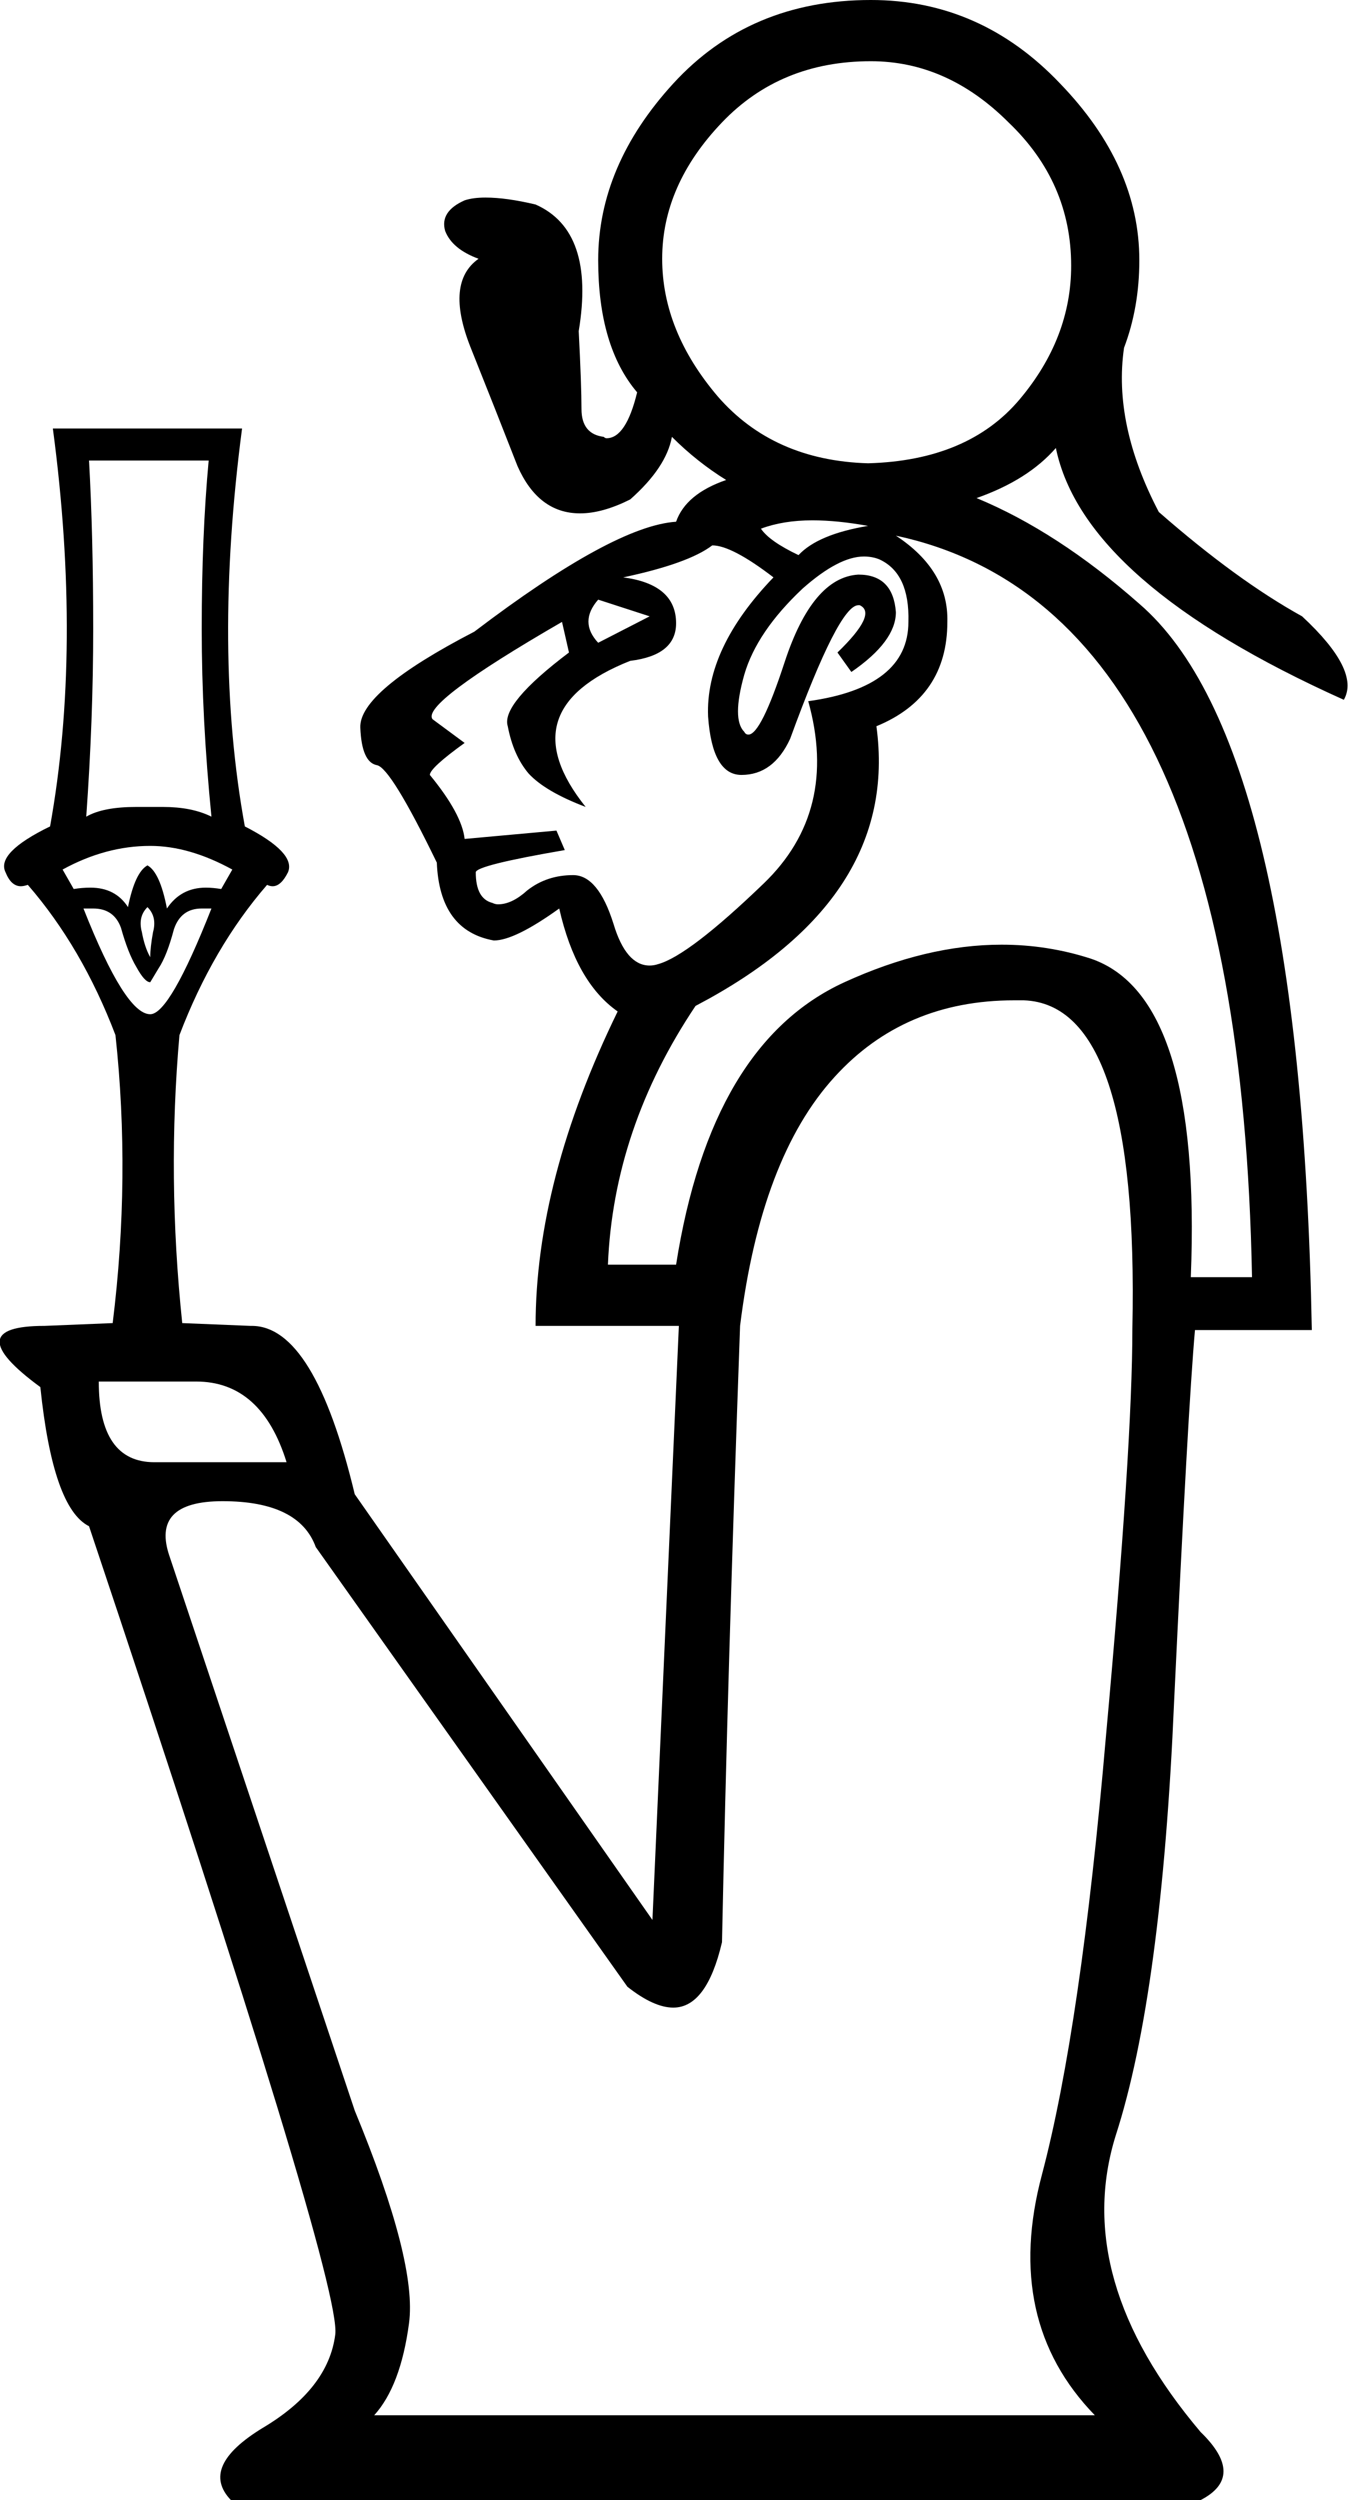 <?xml version='1.0' encoding ='UTF-8' standalone='yes'?>
<svg width='9.69' height='17.97' xmlns='http://www.w3.org/2000/svg' xmlns:xlink='http://www.w3.org/1999/xlink' >
<path style='fill:black; stroke:none' d=' M 6.26 0.44  Q 6.81 0.44 7.25 0.88  Q 7.7 1.31 7.7 1.91  Q 7.7 2.43 7.33 2.87  Q 6.96 3.31 6.24 3.33  Q 5.56 3.31 5.16 2.85  Q 4.76 2.38 4.76 1.86  Q 4.76 1.33 5.19 0.88  Q 5.61 0.44 6.26 0.44  Z  M 5.84 3.74  Q 6.02 3.74 6.24 3.78  Q 5.88 3.84 5.74 3.99  Q 5.53 3.89 5.47 3.8  Q 5.63 3.74 5.84 3.74  Z  M 4.3 4.31  L 4.67 4.43  L 4.3 4.62  Q 4.16 4.47 4.3 4.31  Z  M 1.5 3.31  Q 1.45 3.85 1.45 4.52  Q 1.45 5.17 1.52 5.87  Q 1.38 5.8 1.17 5.8  Q 1.12 5.8 1.08 5.8  Q 1.02 5.8 0.98 5.8  Q 0.74 5.8 0.62 5.87  Q 0.67 5.17 0.67 4.52  Q 0.67 3.85 0.64 3.31  Z  M 1.08 6.08  Q 1.36 6.08 1.67 6.25  L 1.59 6.39  Q 1.53 6.38 1.48 6.38  Q 1.3 6.38 1.2 6.53  Q 1.15 6.27 1.06 6.22  Q 0.97 6.27 0.92 6.52  Q 0.83 6.38 0.65 6.38  Q 0.59 6.38 0.53 6.39  L 0.45 6.25  Q 0.76 6.08 1.08 6.08  Z  M 1.06 6.52  Q 1.13 6.59 1.1 6.7  Q 1.08 6.81 1.08 6.88  Q 1.04 6.81 1.02 6.7  Q 0.99 6.59 1.06 6.52  Z  M 5.12 3.92  Q 5.26 3.92 5.56 4.15  Q 5.07 4.66 5.09 5.15  Q 5.12 5.57 5.33 5.57  Q 5.56 5.57 5.68 5.31  Q 6.03 4.35 6.17 4.35  Q 6.18 4.35 6.18 4.35  Q 6.31 4.41 6.02 4.69  L 6.12 4.83  Q 6.44 4.61 6.44 4.4  Q 6.42 4.13 6.17 4.13  Q 5.84 4.15 5.64 4.76  Q 5.47 5.28 5.38 5.28  Q 5.36 5.28 5.35 5.26  Q 5.26 5.17 5.35 4.85  Q 5.44 4.54 5.77 4.23  Q 6.03 4 6.21 4  Q 6.27 4 6.32 4.02  Q 6.54 4.12 6.53 4.47  Q 6.53 4.94 5.81 5.04  Q 6.03 5.83 5.49 6.35  Q 4.95 6.87 4.73 6.93  Q 4.7 6.94 4.67 6.94  Q 4.5 6.94 4.41 6.64  Q 4.3 6.29 4.12 6.29  Q 3.93 6.29 3.79 6.4  Q 3.68 6.5 3.58 6.5  Q 3.56 6.5 3.54 6.49  Q 3.42 6.46 3.42 6.27  Q 3.42 6.22 4.06 6.11  L 4 5.97  L 3.34 6.03  Q 3.32 5.85 3.09 5.57  Q 3.09 5.52 3.34 5.34  L 3.11 5.17  Q 3.02 5.06 4.04 4.47  L 4.09 4.69  Q 3.6 5.06 3.65 5.22  Q 3.69 5.43 3.8 5.56  Q 3.92 5.69 4.21 5.8  Q 3.65 5.1 4.53 4.75  Q 4.86 4.71 4.86 4.48  Q 4.86 4.2 4.48 4.15  Q 4.95 4.05 5.12 3.92  Z  M 0.67 6.53  Q 0.82 6.53 0.87 6.67  Q 0.92 6.85 0.98 6.95  Q 1.04 7.06 1.08 7.06  Q 1.08 7.06 1.14 6.96  Q 1.2 6.87 1.25 6.68  Q 1.3 6.53 1.45 6.53  Q 1.48 6.53 1.52 6.53  Q 1.22 7.29 1.08 7.29  Q 0.9 7.29 0.6 6.53  Q 0.64 6.53 0.67 6.53  Z  M 6.44 3.85  Q 8.91 4.38 9 9.18  L 8.56 9.18  Q 8.64 7.16 7.84 6.89  Q 7.53 6.79 7.2 6.79  Q 6.66 6.79 6.07 7.06  Q 5.11 7.5 4.86 9.09  L 4.37 9.09  Q 4.41 8.11 5 7.23  Q 6.47 6.46 6.3 5.22  Q 6.81 5.01 6.81 4.47  Q 6.82 4.1 6.44 3.85  Z  M 1.41 9.93  Q 1.88 9.93 2.06 10.51  L 1.11 10.51  Q 0.71 10.51 0.71 9.93  Z  M 7.29 7.19  Q 7.32 7.19 7.36 7.19  Q 8.19 7.22 8.14 9.55  Q 8.14 10.39 7.95 12.48  Q 7.77 14.57 7.49 15.63  Q 7.21 16.68 7.87 17.36  L 2.69 17.36  Q 2.88 17.15 2.94 16.7  Q 3 16.26 2.55 15.17  L 1.22 11.19  Q 1.08 10.79 1.6 10.79  Q 2.15 10.79 2.27 11.12  L 4.51 14.28  Q 4.7 14.43 4.84 14.43  Q 5.08 14.43 5.19 13.96  Q 5.23 12.03 5.32 9.53  Q 5.47 8.32 6 7.74  Q 6.5 7.19 7.29 7.19  Z  M 6.26 0  Q 5.39 0 4.84 0.6  Q 4.3 1.19 4.3 1.87  Q 4.3 2.49 4.58 2.82  Q 4.5 3.15 4.36 3.15  Q 4.35 3.15 4.34 3.14  Q 4.18 3.12 4.18 2.94  Q 4.18 2.77 4.16 2.38  Q 4.28 1.66 3.85 1.47  Q 3.64 1.42 3.49 1.42  Q 3.4 1.42 3.34 1.44  Q 3.16 1.52 3.2 1.66  Q 3.25 1.79 3.44 1.86  Q 3.2 2.03 3.38 2.49  Q 3.56 2.94 3.72 3.35  Q 3.87 3.69 4.17 3.69  Q 4.33 3.69 4.53 3.59  Q 4.79 3.36 4.83 3.14  Q 5.01 3.32 5.22 3.45  L 5.22 3.45  Q 4.93 3.55 4.86 3.75  Q 4.41 3.78 3.41 4.54  Q 2.58 4.97 2.59 5.23  Q 2.6 5.48 2.71 5.5  Q 2.81 5.52 3.14 6.2  Q 3.16 6.69 3.55 6.76  Q 3.7 6.76 4.02 6.53  Q 4.14 7.06 4.44 7.27  Q 3.85 8.48 3.85 9.53  L 4.88 9.53  L 4.69 13.8  L 2.55 10.74  Q 2.26 9.53 1.81 9.53  Q 1.8 9.53 1.8 9.53  L 1.31 9.51  Q 1.2 8.46 1.29 7.44  Q 1.53 6.81 1.92 6.36  Q 1.94 6.37 1.96 6.37  Q 2.02 6.37 2.07 6.27  Q 2.13 6.13 1.76 5.94  Q 1.53 4.68 1.74 3.08  L 0.38 3.08  Q 0.59 4.66 0.36 5.94  Q -0.03 6.13 0.04 6.27  Q 0.08 6.37 0.15 6.37  Q 0.17 6.37 0.2 6.36  Q 0.59 6.81 0.83 7.44  Q 0.94 8.46 0.81 9.51  L 0.32 9.53  Q -0.31 9.53 0.29 9.97  Q 0.38 10.84 0.64 10.97  Q 2.46 16.41 2.41 16.78  Q 2.36 17.17 1.89 17.45  Q 1.43 17.73 1.66 17.97  L 8.63 17.97  Q 8.96 17.8 8.63 17.48  Q 7.7 16.38 8.02 15.35  Q 8.35 14.33 8.44 12.23  Q 8.54 10.12 8.59 9.56  L 9.43 9.56  Q 9.35 5.34 8.19 4.34  Q 7.6 3.82 7.02 3.58  L 7.02 3.58  Q 7.39 3.45 7.59 3.22  Q 7.79 4.19 9.66 5.03  Q 9.78 4.82 9.36 4.43  Q 8.89 4.17 8.33 3.68  Q 8 3.05 8.08 2.5  Q 8.19 2.21 8.19 1.87  Q 8.19 1.19 7.62 0.6  Q 7.05 0 6.26 0  Z '/></svg>

